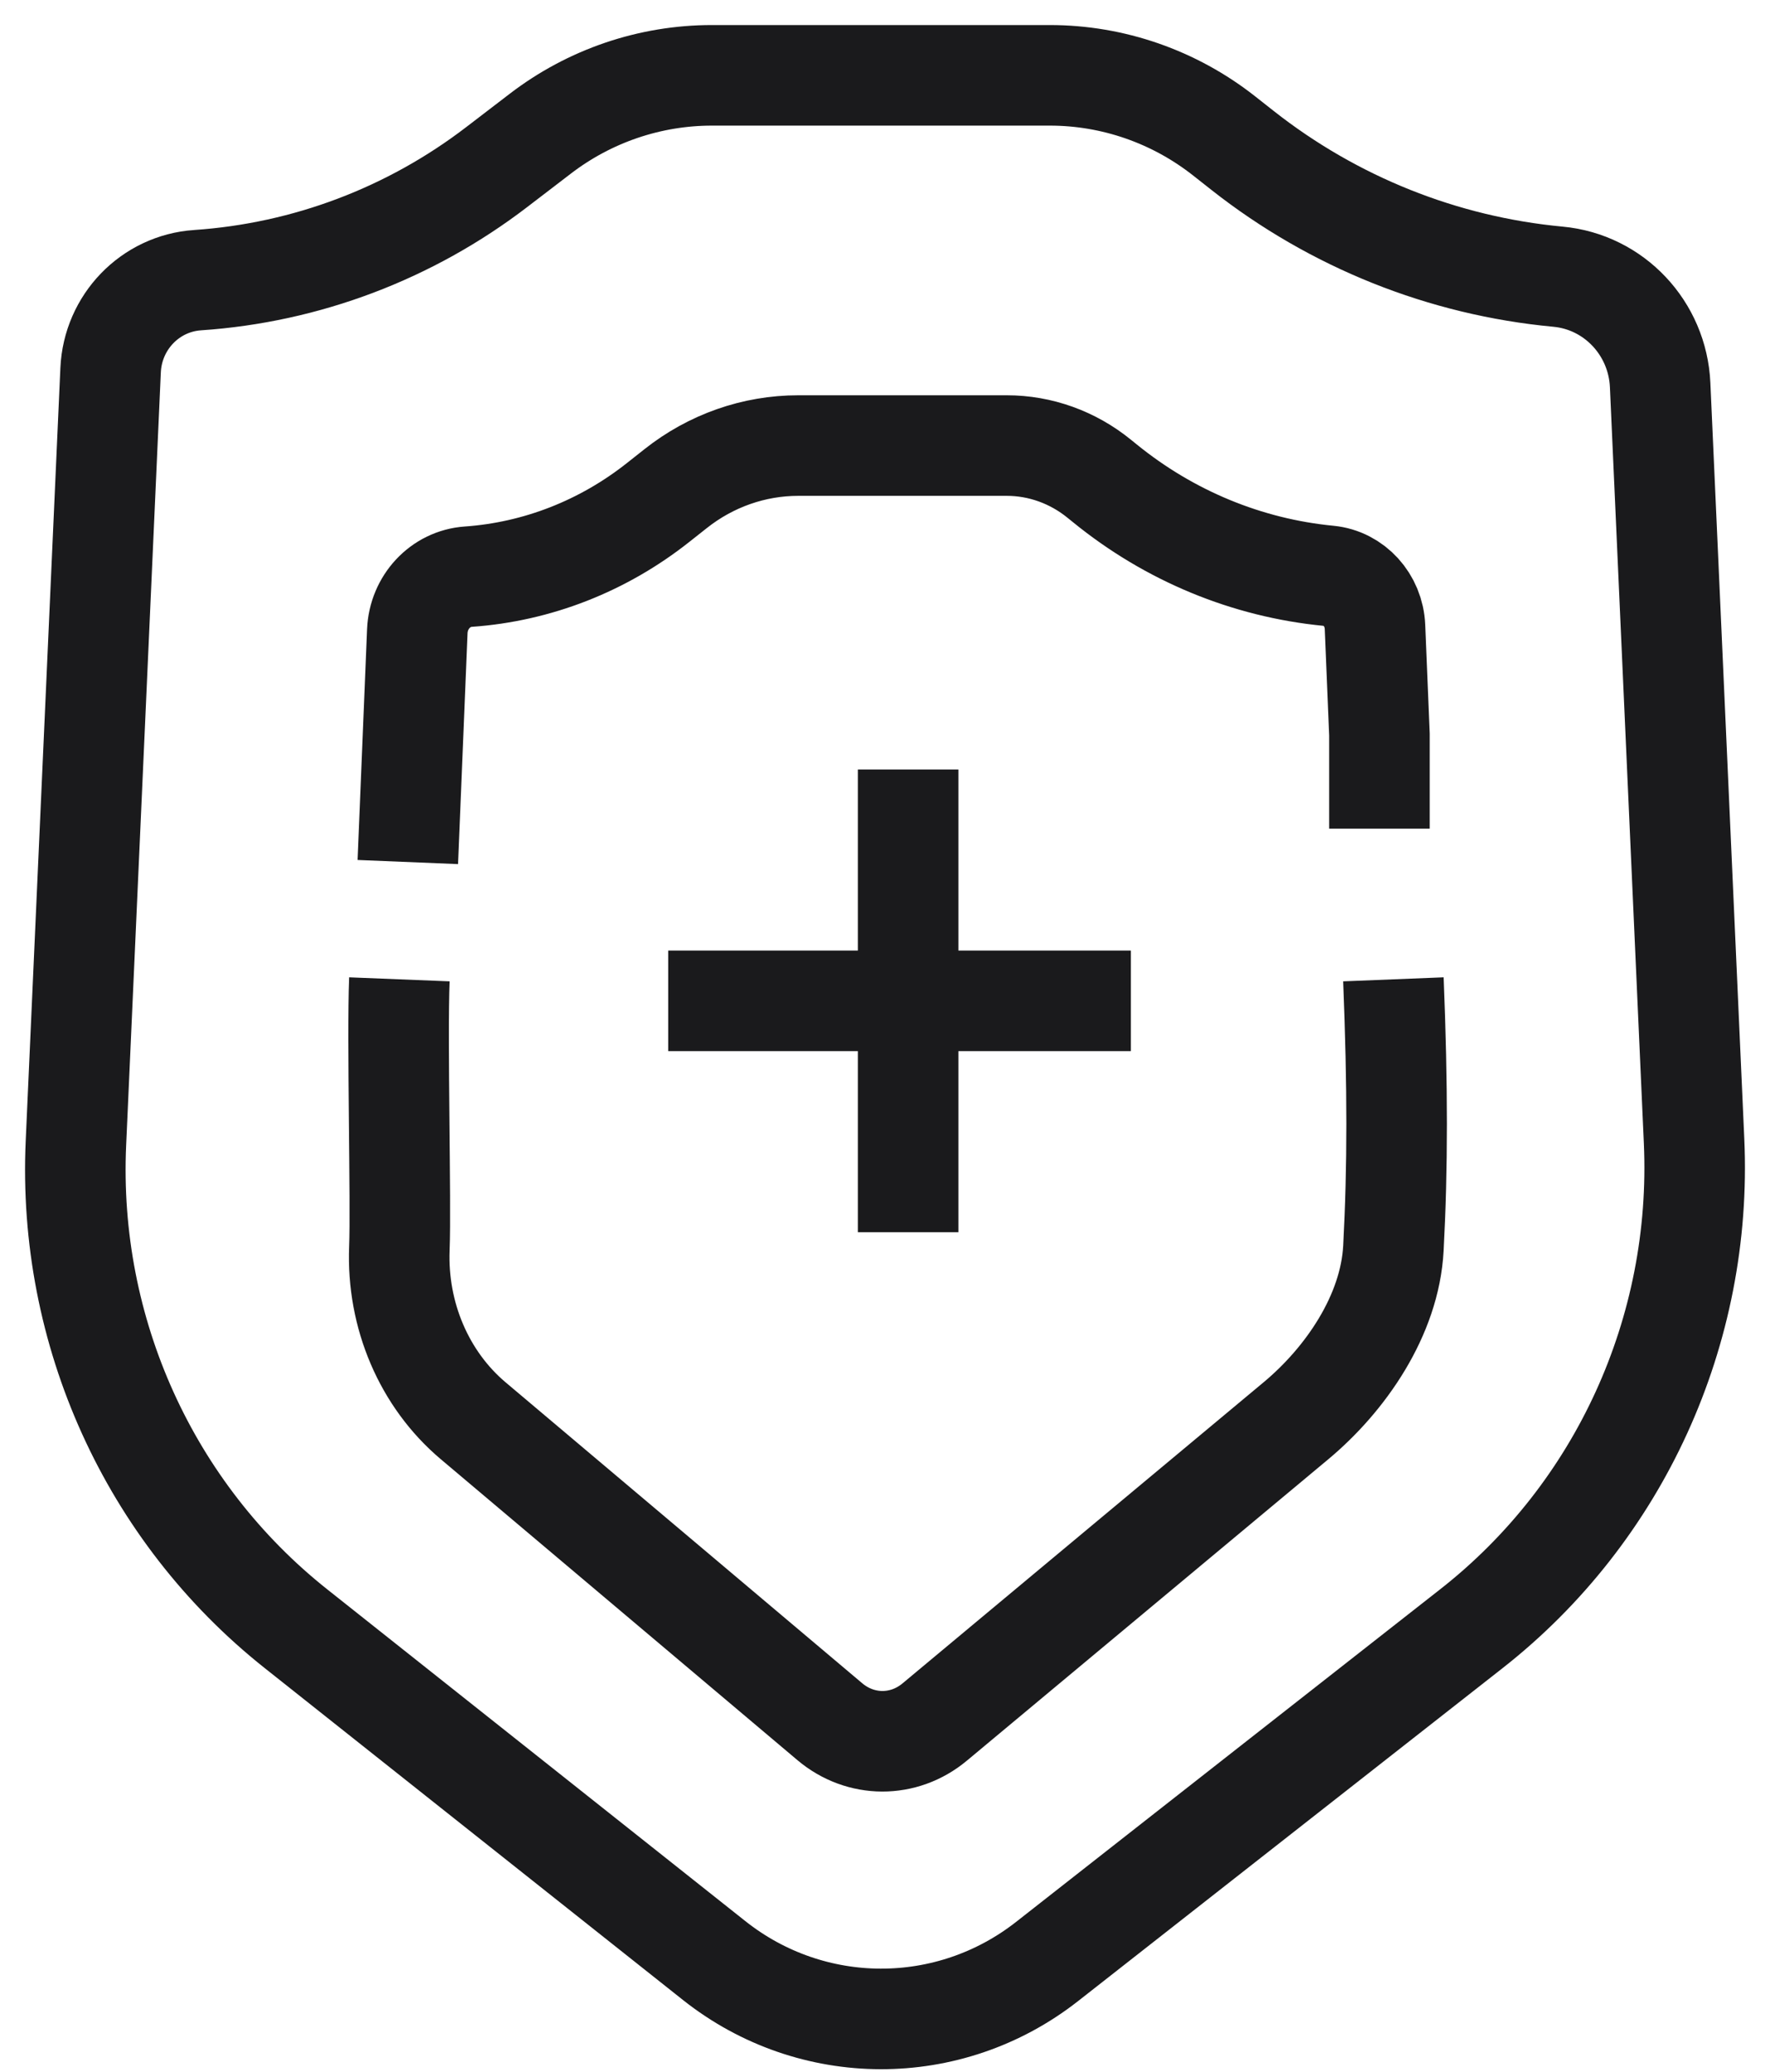 <?xml version="1.0" encoding="UTF-8"?>
<svg width="47px" height="55px" viewBox="0 0 47 55" version="1.1" xmlns="http://www.w3.org/2000/svg" xmlns:xlink="http://www.w3.org/1999/xlink">
    <!-- Generator: Sketch 51.3 (57544) - http://www.bohemiancoding.com/sketch -->
    <title>security_2</title>
    <desc>Created with Sketch.</desc>
    <defs></defs>
    <g id="Page-1" stroke="none" stroke-width="1" fill="none" fill-rule="evenodd">
        <g id="Desktop-Copy" transform="translate(-533, -1047)" stroke="#1A1A1C" stroke-width="2.67">
            <g id="Learn-about-apla-" transform="translate(101, 871)">
                <g id="Permissions" transform="translate(434, 178)">
                    <g id="security_2">
                        <path d="M42.083,8.222 C42.015,6.712 40.858,5.484 39.371,5.346 C39.371,5.346 39.371,5.346 39.371,5.346 C36.321,5.061 33.415,3.899 30.997,1.996 C30.829,1.863 30.663,1.733 30.502,1.606 C29.179,0.565 27.551,0 25.876,0 C23.322,0 19.44,0 16.904,0 C15.258,0 13.658,0.544 12.346,1.55 C11.979,1.831 11.588,2.131 11.193,2.433 C8.891,4.198 6.128,5.243 3.247,5.438 C3.247,5.438 3.247,5.438 3.246,5.438 C1.988,5.523 0.994,6.552 0.937,7.827 C0.746,12.077 0.323,21.502 0.016,28.351 C-0.209,33.352 1.968,38.154 5.86,41.241 C9.405,44.054 13.767,47.515 16.962,50.049 C19.556,52.107 23.199,52.118 25.804,50.075 C29.04,47.537 33.473,44.062 37.072,41.239 C41.005,38.155 43.21,33.327 42.984,28.295 C42.686,21.656 42.281,12.627 42.083,8.222 Z" id="Shape"></path>
                        <path d="M34.629,20 L34.629,17.5 C34.581,16.347 34.54,15.359 34.511,14.642 C34.481,13.931 33.955,13.352 33.278,13.287 C31.114,13.078 29.054,12.227 27.339,10.832 C27.288,10.791 27.237,10.75 27.188,10.71 C26.486,10.139 25.622,9.829 24.733,9.829 C23.239,9.829 20.844,9.829 19.197,9.829 C18.021,9.829 16.877,10.23 15.94,10.973 C15.789,11.092 15.634,11.215 15.477,11.339 C14.015,12.497 12.262,13.182 10.433,13.31 C9.695,13.362 9.113,13.986 9.081,14.758 C9.025,16.125 8.932,18.384 8.829,20.886" id="Shape"></path>
                        <path d="M8.605,24 C8.542,25.578 8.652,29.957 8.605,31.139 C8.534,32.916 9.263,34.621 10.563,35.718 C13.221,37.961 17.759,41.789 20.035,43.709 C20.852,44.398 21.999,44.402 22.819,43.718 C25.12,41.8 29.721,37.963 32.414,35.718 C33.728,34.622 34.905,32.924 35,31.139 C35.114,29 35.114,26.847 35,24" id="Shape"></path>
                        <path d="M22.114,18.429 L22.114,30.714" id="Shape"></path>
                        <path d="M28.029,24.571 L15.743,24.571" id="Shape"></path>
                    </g>
                </g>
            </g>
        </g>
    </g>
</svg>